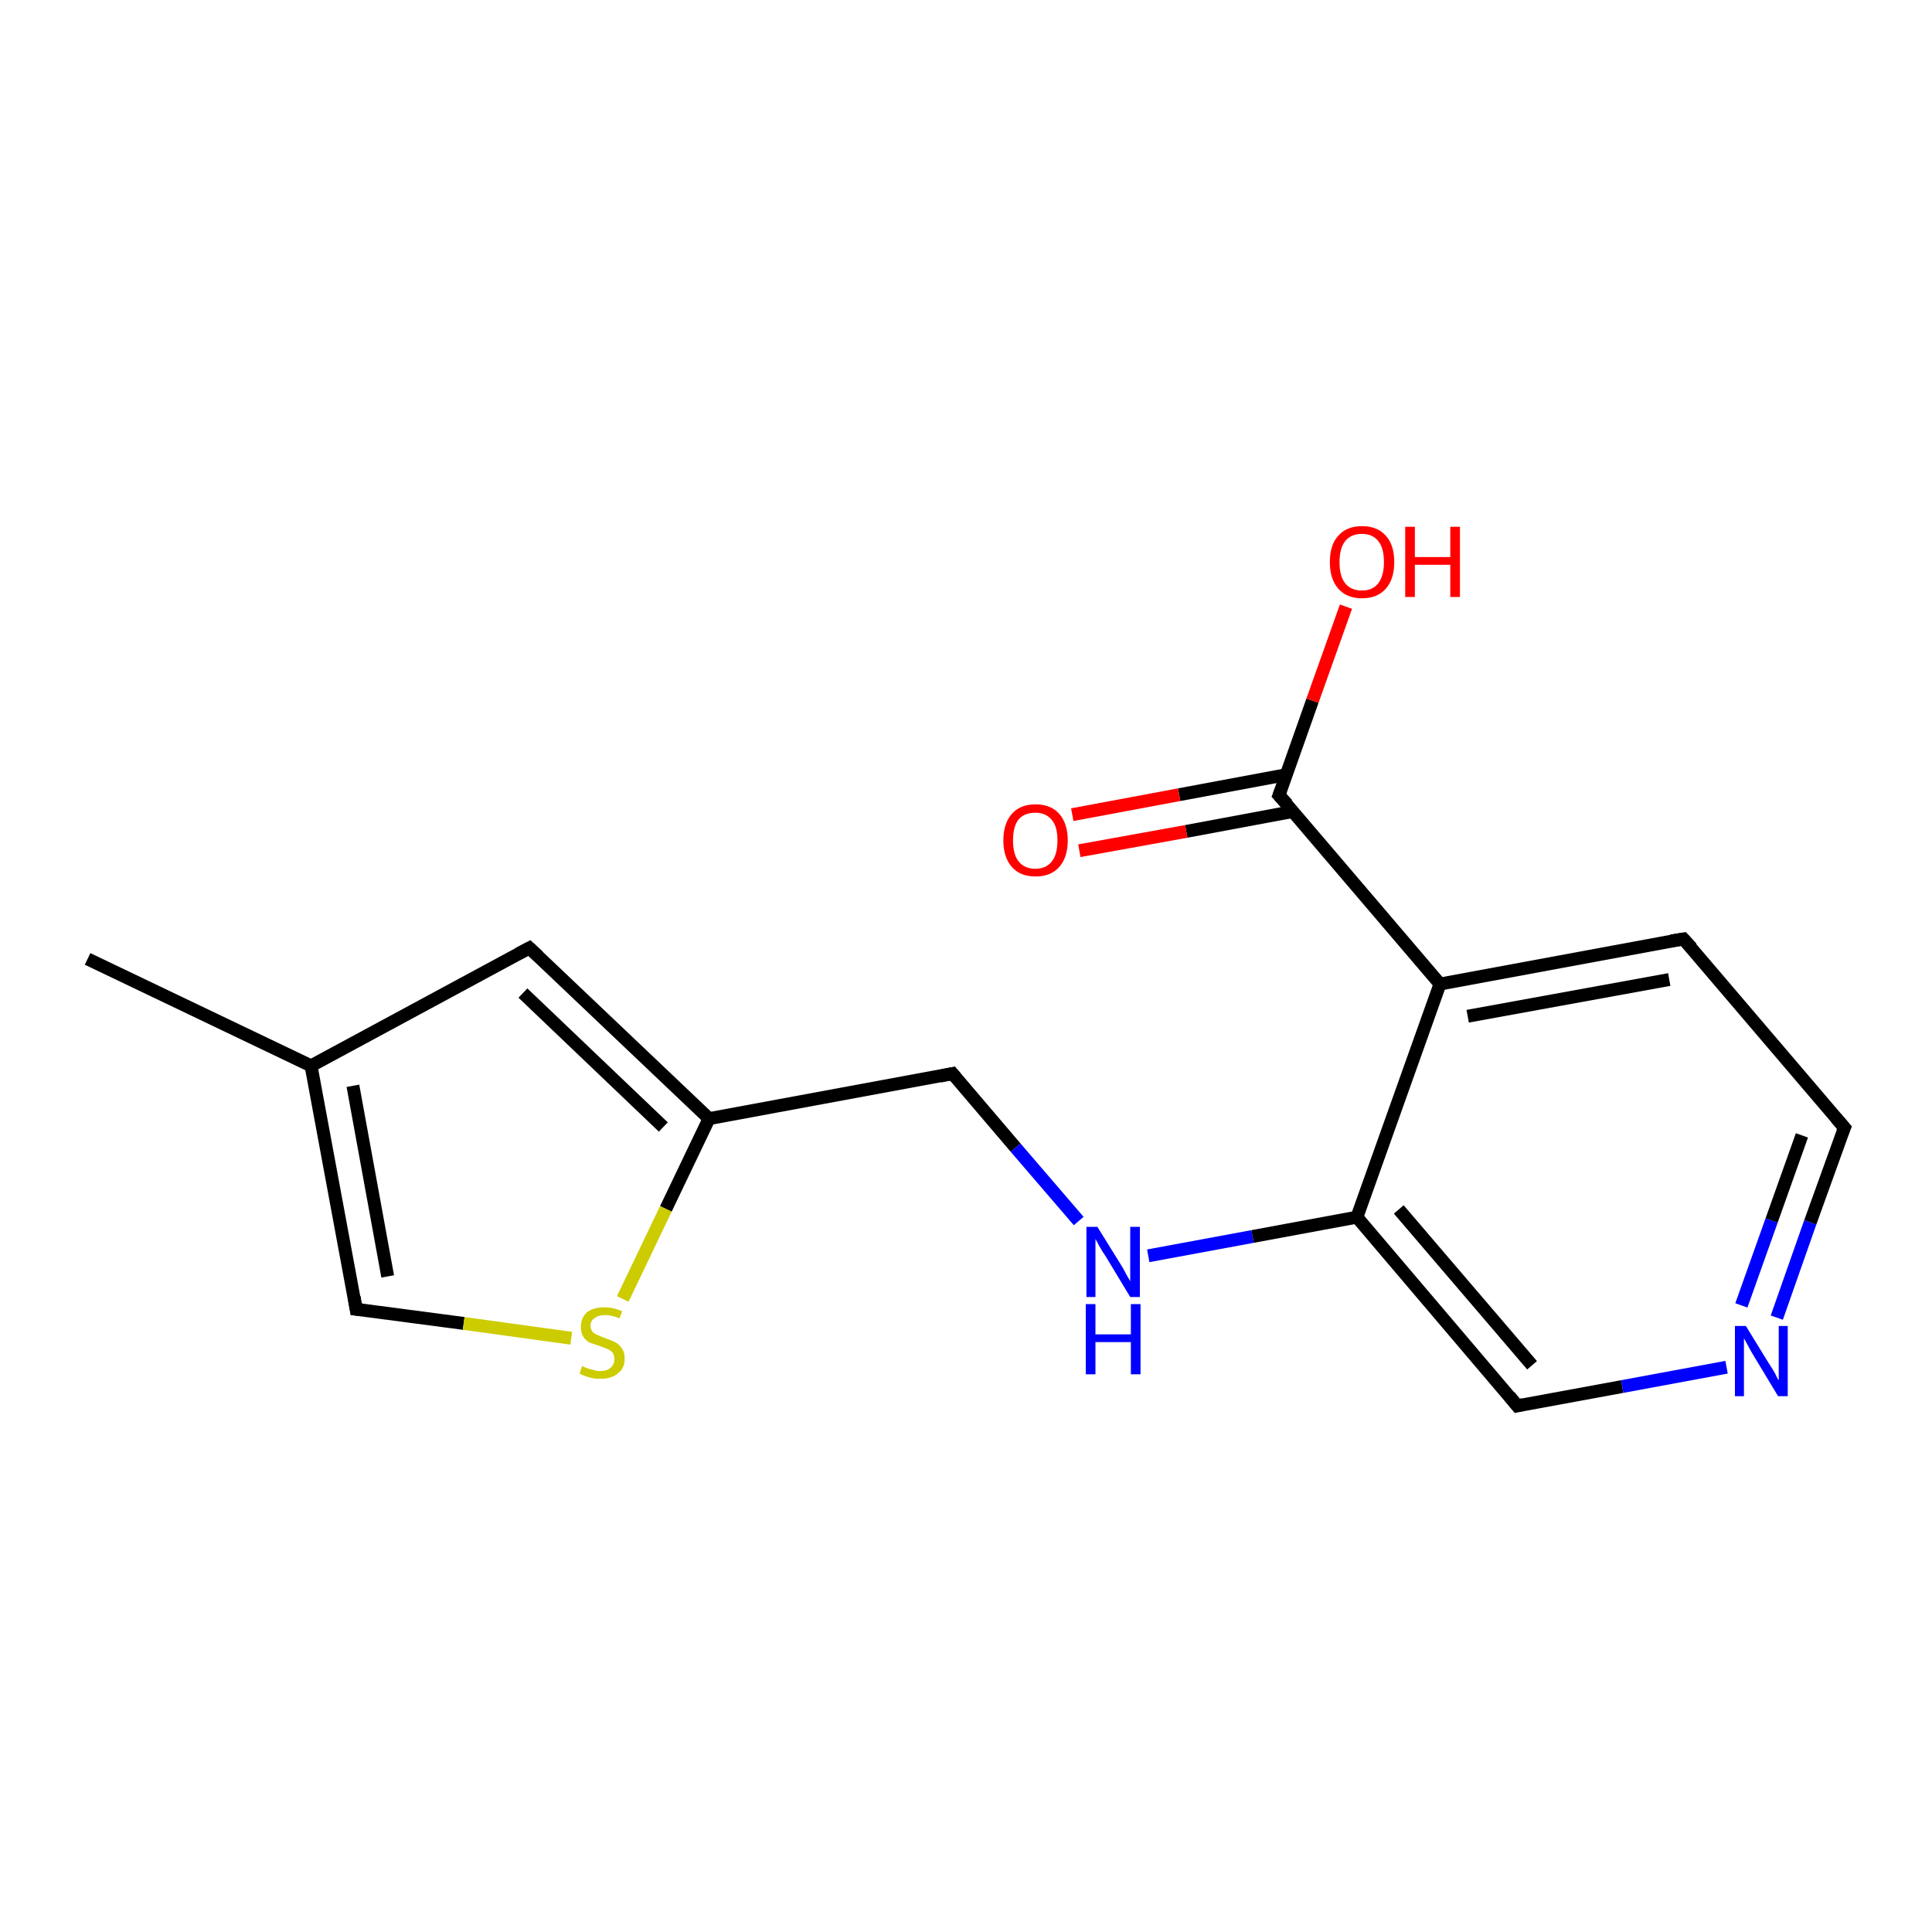 <?xml version='1.0' encoding='iso-8859-1'?>
<svg version='1.1' baseProfile='full'
              xmlns='http://www.w3.org/2000/svg'
                      xmlns:rdkit='http://www.rdkit.org/xml'
                      xmlns:xlink='http://www.w3.org/1999/xlink'
                  xml:space='preserve'
width='300px' height='300px' viewBox='0 0 300 300'>
<!-- END OF HEADER -->
<rect style='opacity:1.0;fill:#FFFFFF;stroke:none' width='300.0' height='300.0' x='0.0' y='0.0'> </rect>
<path class='bond-0 atom-0 atom-1' d='M 13.6,148.9 L 48.3,165.5' style='fill:none;fill-rule:evenodd;stroke:#000000;stroke-width:2.0px;stroke-linecap:butt;stroke-linejoin:miter;stroke-opacity:1' />
<path class='bond-1 atom-1 atom-2' d='M 48.3,165.5 L 55.3,203.3' style='fill:none;fill-rule:evenodd;stroke:#000000;stroke-width:2.0px;stroke-linecap:butt;stroke-linejoin:miter;stroke-opacity:1' />
<path class='bond-1 atom-1 atom-2' d='M 54.8,168.6 L 60.2,198.2' style='fill:none;fill-rule:evenodd;stroke:#000000;stroke-width:2.0px;stroke-linecap:butt;stroke-linejoin:miter;stroke-opacity:1' />
<path class='bond-2 atom-2 atom-3' d='M 55.3,203.3 L 72.0,205.5' style='fill:none;fill-rule:evenodd;stroke:#000000;stroke-width:2.0px;stroke-linecap:butt;stroke-linejoin:miter;stroke-opacity:1' />
<path class='bond-2 atom-2 atom-3' d='M 72.0,205.5 L 88.7,207.8' style='fill:none;fill-rule:evenodd;stroke:#CCCC00;stroke-width:2.0px;stroke-linecap:butt;stroke-linejoin:miter;stroke-opacity:1' />
<path class='bond-3 atom-3 atom-4' d='M 96.7,201.7 L 103.4,187.7' style='fill:none;fill-rule:evenodd;stroke:#CCCC00;stroke-width:2.0px;stroke-linecap:butt;stroke-linejoin:miter;stroke-opacity:1' />
<path class='bond-3 atom-3 atom-4' d='M 103.4,187.7 L 110.1,173.7' style='fill:none;fill-rule:evenodd;stroke:#000000;stroke-width:2.0px;stroke-linecap:butt;stroke-linejoin:miter;stroke-opacity:1' />
<path class='bond-4 atom-4 atom-5' d='M 110.1,173.7 L 147.9,166.7' style='fill:none;fill-rule:evenodd;stroke:#000000;stroke-width:2.0px;stroke-linecap:butt;stroke-linejoin:miter;stroke-opacity:1' />
<path class='bond-5 atom-5 atom-6' d='M 147.9,166.7 L 157.7,178.2' style='fill:none;fill-rule:evenodd;stroke:#000000;stroke-width:2.0px;stroke-linecap:butt;stroke-linejoin:miter;stroke-opacity:1' />
<path class='bond-5 atom-5 atom-6' d='M 157.7,178.2 L 167.5,189.6' style='fill:none;fill-rule:evenodd;stroke:#0000FF;stroke-width:2.0px;stroke-linecap:butt;stroke-linejoin:miter;stroke-opacity:1' />
<path class='bond-6 atom-6 atom-7' d='M 178.3,195.0 L 194.5,192.0' style='fill:none;fill-rule:evenodd;stroke:#0000FF;stroke-width:2.0px;stroke-linecap:butt;stroke-linejoin:miter;stroke-opacity:1' />
<path class='bond-6 atom-6 atom-7' d='M 194.5,192.0 L 210.7,189.0' style='fill:none;fill-rule:evenodd;stroke:#000000;stroke-width:2.0px;stroke-linecap:butt;stroke-linejoin:miter;stroke-opacity:1' />
<path class='bond-7 atom-7 atom-8' d='M 210.7,189.0 L 235.6,218.3' style='fill:none;fill-rule:evenodd;stroke:#000000;stroke-width:2.0px;stroke-linecap:butt;stroke-linejoin:miter;stroke-opacity:1' />
<path class='bond-7 atom-7 atom-8' d='M 217.2,187.8 L 237.9,212.0' style='fill:none;fill-rule:evenodd;stroke:#000000;stroke-width:2.0px;stroke-linecap:butt;stroke-linejoin:miter;stroke-opacity:1' />
<path class='bond-8 atom-8 atom-9' d='M 235.6,218.3 L 251.9,215.3' style='fill:none;fill-rule:evenodd;stroke:#000000;stroke-width:2.0px;stroke-linecap:butt;stroke-linejoin:miter;stroke-opacity:1' />
<path class='bond-8 atom-8 atom-9' d='M 251.9,215.3 L 268.1,212.3' style='fill:none;fill-rule:evenodd;stroke:#0000FF;stroke-width:2.0px;stroke-linecap:butt;stroke-linejoin:miter;stroke-opacity:1' />
<path class='bond-9 atom-9 atom-10' d='M 275.9,204.6 L 281.1,189.8' style='fill:none;fill-rule:evenodd;stroke:#0000FF;stroke-width:2.0px;stroke-linecap:butt;stroke-linejoin:miter;stroke-opacity:1' />
<path class='bond-9 atom-9 atom-10' d='M 281.1,189.8 L 286.4,175.1' style='fill:none;fill-rule:evenodd;stroke:#000000;stroke-width:2.0px;stroke-linecap:butt;stroke-linejoin:miter;stroke-opacity:1' />
<path class='bond-9 atom-9 atom-10' d='M 270.4,202.7 L 275.1,189.5' style='fill:none;fill-rule:evenodd;stroke:#0000FF;stroke-width:2.0px;stroke-linecap:butt;stroke-linejoin:miter;stroke-opacity:1' />
<path class='bond-9 atom-9 atom-10' d='M 275.1,189.5 L 279.8,176.3' style='fill:none;fill-rule:evenodd;stroke:#000000;stroke-width:2.0px;stroke-linecap:butt;stroke-linejoin:miter;stroke-opacity:1' />
<path class='bond-10 atom-10 atom-11' d='M 286.4,175.1 L 261.4,145.8' style='fill:none;fill-rule:evenodd;stroke:#000000;stroke-width:2.0px;stroke-linecap:butt;stroke-linejoin:miter;stroke-opacity:1' />
<path class='bond-11 atom-11 atom-12' d='M 261.4,145.8 L 223.6,152.8' style='fill:none;fill-rule:evenodd;stroke:#000000;stroke-width:2.0px;stroke-linecap:butt;stroke-linejoin:miter;stroke-opacity:1' />
<path class='bond-11 atom-11 atom-12' d='M 259.2,152.1 L 227.9,157.8' style='fill:none;fill-rule:evenodd;stroke:#000000;stroke-width:2.0px;stroke-linecap:butt;stroke-linejoin:miter;stroke-opacity:1' />
<path class='bond-12 atom-12 atom-13' d='M 223.6,152.8 L 198.6,123.5' style='fill:none;fill-rule:evenodd;stroke:#000000;stroke-width:2.0px;stroke-linecap:butt;stroke-linejoin:miter;stroke-opacity:1' />
<path class='bond-13 atom-13 atom-14' d='M 198.6,123.5 L 203.8,108.8' style='fill:none;fill-rule:evenodd;stroke:#000000;stroke-width:2.0px;stroke-linecap:butt;stroke-linejoin:miter;stroke-opacity:1' />
<path class='bond-13 atom-13 atom-14' d='M 203.8,108.8 L 209.0,94.2' style='fill:none;fill-rule:evenodd;stroke:#FF0000;stroke-width:2.0px;stroke-linecap:butt;stroke-linejoin:miter;stroke-opacity:1' />
<path class='bond-14 atom-13 atom-15' d='M 199.7,120.3 L 183.1,123.4' style='fill:none;fill-rule:evenodd;stroke:#000000;stroke-width:2.0px;stroke-linecap:butt;stroke-linejoin:miter;stroke-opacity:1' />
<path class='bond-14 atom-13 atom-15' d='M 183.1,123.4 L 166.5,126.5' style='fill:none;fill-rule:evenodd;stroke:#FF0000;stroke-width:2.0px;stroke-linecap:butt;stroke-linejoin:miter;stroke-opacity:1' />
<path class='bond-14 atom-13 atom-15' d='M 200.8,126.0 L 184.2,129.1' style='fill:none;fill-rule:evenodd;stroke:#000000;stroke-width:2.0px;stroke-linecap:butt;stroke-linejoin:miter;stroke-opacity:1' />
<path class='bond-14 atom-13 atom-15' d='M 184.2,129.1 L 167.6,132.1' style='fill:none;fill-rule:evenodd;stroke:#FF0000;stroke-width:2.0px;stroke-linecap:butt;stroke-linejoin:miter;stroke-opacity:1' />
<path class='bond-15 atom-4 atom-16' d='M 110.1,173.7 L 82.2,147.2' style='fill:none;fill-rule:evenodd;stroke:#000000;stroke-width:2.0px;stroke-linecap:butt;stroke-linejoin:miter;stroke-opacity:1' />
<path class='bond-15 atom-4 atom-16' d='M 103.0,175.0 L 81.2,154.2' style='fill:none;fill-rule:evenodd;stroke:#000000;stroke-width:2.0px;stroke-linecap:butt;stroke-linejoin:miter;stroke-opacity:1' />
<path class='bond-16 atom-16 atom-1' d='M 82.2,147.2 L 48.3,165.5' style='fill:none;fill-rule:evenodd;stroke:#000000;stroke-width:2.0px;stroke-linecap:butt;stroke-linejoin:miter;stroke-opacity:1' />
<path class='bond-17 atom-12 atom-7' d='M 223.6,152.8 L 210.7,189.0' style='fill:none;fill-rule:evenodd;stroke:#000000;stroke-width:2.0px;stroke-linecap:butt;stroke-linejoin:miter;stroke-opacity:1' />
<path d='M 55.0,201.4 L 55.3,203.3 L 56.2,203.4' style='fill:none;stroke:#000000;stroke-width:2.0px;stroke-linecap:butt;stroke-linejoin:miter;stroke-opacity:1;' />
<path d='M 146.0,167.1 L 147.9,166.7 L 148.4,167.3' style='fill:none;stroke:#000000;stroke-width:2.0px;stroke-linecap:butt;stroke-linejoin:miter;stroke-opacity:1;' />
<path d='M 234.4,216.8 L 235.6,218.3 L 236.5,218.1' style='fill:none;stroke:#000000;stroke-width:2.0px;stroke-linecap:butt;stroke-linejoin:miter;stroke-opacity:1;' />
<path d='M 286.1,175.8 L 286.4,175.1 L 285.1,173.6' style='fill:none;stroke:#000000;stroke-width:2.0px;stroke-linecap:butt;stroke-linejoin:miter;stroke-opacity:1;' />
<path d='M 262.7,147.2 L 261.4,145.8 L 259.5,146.1' style='fill:none;stroke:#000000;stroke-width:2.0px;stroke-linecap:butt;stroke-linejoin:miter;stroke-opacity:1;' />
<path d='M 199.9,124.9 L 198.6,123.5 L 198.9,122.7' style='fill:none;stroke:#000000;stroke-width:2.0px;stroke-linecap:butt;stroke-linejoin:miter;stroke-opacity:1;' />
<path d='M 83.6,148.5 L 82.2,147.2 L 80.5,148.1' style='fill:none;stroke:#000000;stroke-width:2.0px;stroke-linecap:butt;stroke-linejoin:miter;stroke-opacity:1;' />
<path class='atom-3' d='M 90.4 212.1
Q 90.5 212.2, 91.0 212.4
Q 91.5 212.6, 92.1 212.7
Q 92.6 212.9, 93.2 212.9
Q 94.2 212.9, 94.8 212.4
Q 95.4 211.9, 95.4 211.0
Q 95.4 210.4, 95.1 210.0
Q 94.8 209.7, 94.4 209.5
Q 93.9 209.3, 93.1 209.0
Q 92.2 208.7, 91.6 208.5
Q 91.0 208.2, 90.6 207.6
Q 90.2 207.0, 90.2 206.0
Q 90.2 204.7, 91.1 203.8
Q 92.1 203.0, 93.9 203.0
Q 95.2 203.0, 96.6 203.6
L 96.2 204.7
Q 94.9 204.2, 94.0 204.2
Q 92.9 204.2, 92.3 204.7
Q 91.7 205.1, 91.7 205.8
Q 91.7 206.4, 92.0 206.8
Q 92.3 207.1, 92.8 207.3
Q 93.2 207.5, 94.0 207.8
Q 94.9 208.1, 95.5 208.4
Q 96.1 208.7, 96.5 209.3
Q 97.0 209.9, 97.0 211.0
Q 97.0 212.5, 95.9 213.3
Q 94.9 214.1, 93.3 214.1
Q 92.3 214.1, 91.6 213.9
Q 90.8 213.7, 90.0 213.3
L 90.4 212.1
' fill='#CCCC00'/>
<path class='atom-6' d='M 170.4 190.5
L 174.0 196.3
Q 174.4 196.9, 174.9 197.9
Q 175.5 198.9, 175.5 199.0
L 175.5 190.5
L 177.0 190.5
L 177.0 201.4
L 175.5 201.4
L 171.7 195.1
Q 171.2 194.4, 170.7 193.5
Q 170.3 192.7, 170.1 192.4
L 170.1 201.4
L 168.7 201.4
L 168.7 190.5
L 170.4 190.5
' fill='#0000FF'/>
<path class='atom-6' d='M 168.6 202.5
L 170.1 202.5
L 170.1 207.2
L 175.6 207.2
L 175.6 202.5
L 177.1 202.5
L 177.1 213.4
L 175.6 213.4
L 175.6 208.4
L 170.1 208.4
L 170.1 213.4
L 168.6 213.4
L 168.6 202.5
' fill='#0000FF'/>
<path class='atom-9' d='M 271.1 205.9
L 274.6 211.6
Q 275.0 212.2, 275.6 213.2
Q 276.1 214.3, 276.2 214.3
L 276.2 205.9
L 277.6 205.9
L 277.6 216.8
L 276.1 216.8
L 272.3 210.5
Q 271.8 209.7, 271.4 208.9
Q 270.9 208.0, 270.8 207.8
L 270.8 216.8
L 269.4 216.8
L 269.4 205.9
L 271.1 205.9
' fill='#0000FF'/>
<path class='atom-14' d='M 206.5 87.3
Q 206.5 84.6, 207.8 83.2
Q 209.1 81.7, 211.5 81.7
Q 213.9 81.7, 215.2 83.2
Q 216.5 84.6, 216.5 87.3
Q 216.5 89.9, 215.2 91.4
Q 213.9 92.9, 211.5 92.9
Q 209.1 92.9, 207.8 91.4
Q 206.5 89.9, 206.5 87.3
M 211.5 91.7
Q 213.1 91.7, 214.0 90.6
Q 214.9 89.4, 214.9 87.3
Q 214.9 85.1, 214.0 84.0
Q 213.1 82.9, 211.5 82.9
Q 209.8 82.9, 208.9 84.0
Q 208.0 85.1, 208.0 87.3
Q 208.0 89.5, 208.9 90.6
Q 209.8 91.7, 211.5 91.7
' fill='#FF0000'/>
<path class='atom-14' d='M 218.2 81.8
L 219.7 81.8
L 219.7 86.5
L 225.2 86.5
L 225.2 81.8
L 226.7 81.8
L 226.7 92.7
L 225.2 92.7
L 225.2 87.7
L 219.7 87.7
L 219.7 92.7
L 218.2 92.7
L 218.2 81.8
' fill='#FF0000'/>
<path class='atom-15' d='M 155.8 130.5
Q 155.8 127.9, 157.1 126.4
Q 158.4 124.9, 160.8 124.9
Q 163.2 124.9, 164.5 126.4
Q 165.8 127.9, 165.8 130.5
Q 165.8 133.1, 164.5 134.6
Q 163.2 136.1, 160.8 136.1
Q 158.4 136.1, 157.1 134.6
Q 155.8 133.1, 155.8 130.5
M 160.8 134.9
Q 162.4 134.9, 163.3 133.8
Q 164.2 132.7, 164.2 130.5
Q 164.2 128.3, 163.3 127.3
Q 162.4 126.2, 160.8 126.2
Q 159.1 126.2, 158.2 127.2
Q 157.3 128.3, 157.3 130.5
Q 157.3 132.7, 158.2 133.8
Q 159.1 134.9, 160.8 134.9
' fill='#FF0000'/>
</svg>
